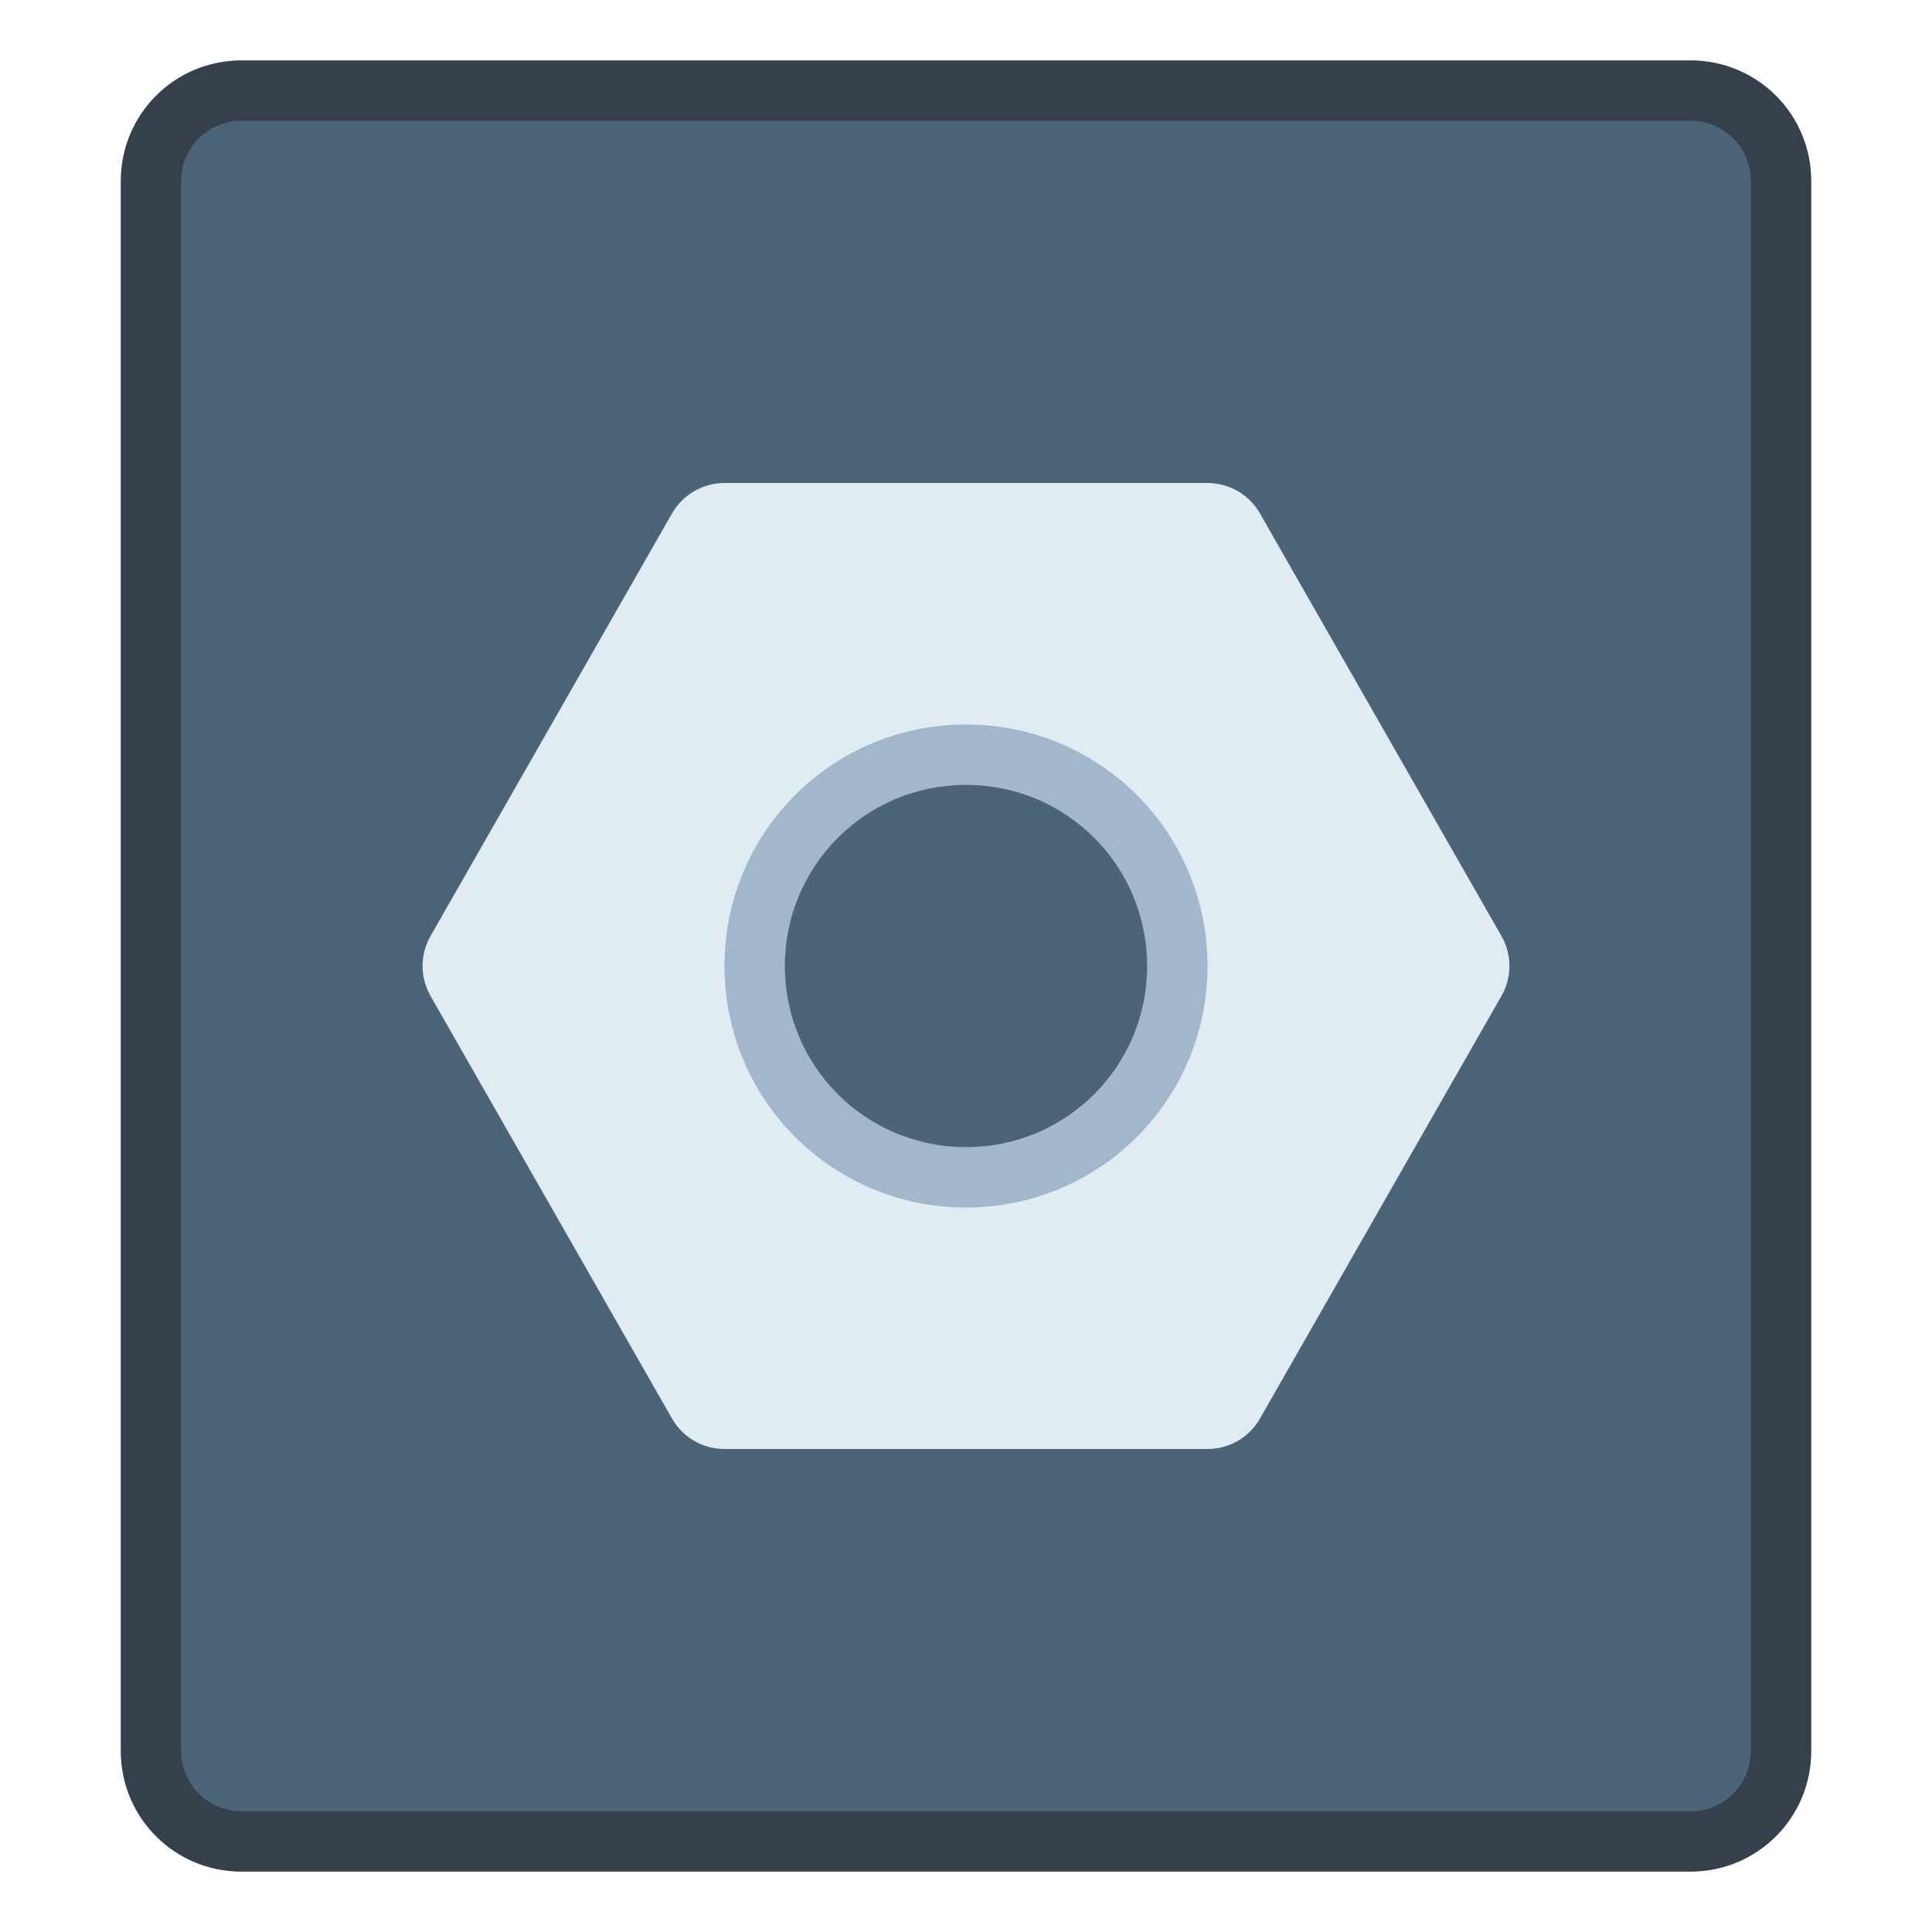 <?xml version="1.0" encoding="UTF-8" standalone="no"?>
<!-- Created with Inkscape (http://www.inkscape.org/) -->

<svg
   xmlns:dc="http://purl.org/dc/elements/1.1/"
   xmlns:cc="http://creativecommons.org/ns#"
   xmlns:rdf="http://www.w3.org/1999/02/22-rdf-syntax-ns#"
   xmlns:svg="http://www.w3.org/2000/svg"
   xmlns="http://www.w3.org/2000/svg"
   xmlns:sodipodi="http://sodipodi.sourceforge.net/DTD/sodipodi-0.dtd"
   xmlns:inkscape="http://www.inkscape.org/namespaces/inkscape"
   width="32"
   height="32"
   viewBox="0 0 32 32"
   version="1.1"
   id="svg8"
   inkscape:version="0.92.3 (2405546, 2018-03-11)"
   sodipodi:docname="application-x-executable.svg">
  <title
     id="title7895">Antu icon Theme</title>
  <defs
     id="defs2">
    <style
       id="current-color-scheme"
       type="text/css">
      .ColorScheme-Text {
        color:#122036;
      }
      </style>
    <style
       id="current-color-scheme-7"
       type="text/css">
      .ColorScheme-Text {
        color:#122036;
      }
      </style>
    <style
       id="current-color-scheme-5"
       type="text/css">
      .ColorScheme-Text {
        color:#122036;
      }
      </style>
    <style
       id="current-color-scheme-0"
       type="text/css">
      .ColorScheme-Text {
        color:#122036;
      }
      </style>
    <style
       id="current-color-scheme-7-9"
       type="text/css">
      .ColorScheme-Text {
        color:#122036;
      }
      </style>
    <style
       id="current-color-scheme-5-3"
       type="text/css">
      .ColorScheme-Text {
        color:#122036;
      }
      </style>
    <style
       id="current-color-scheme-79"
       type="text/css">
      .ColorScheme-Text {
        color:#122036;
      }
      </style>
    <style
       id="current-color-scheme-7-2"
       type="text/css">
      .ColorScheme-Text {
        color:#122036;
      }
      </style>
    <style
       id="current-color-scheme-5-0"
       type="text/css">
      .ColorScheme-Text {
        color:#122036;
      }
      </style>
  </defs>
  <sodipodi:namedview
     id="base"
     pagecolor="#ffffff"
     bordercolor="#666666"
     borderopacity="1.0"
     inkscape:pageopacity="0.0"
     inkscape:pageshadow="2"
     inkscape:zoom="11.313708"
     inkscape:cx="1.9709683"
     inkscape:cy="23.574075"
     inkscape:document-units="px"
     inkscape:current-layer="layer1"
     showgrid="false"
     units="px"
     inkscape:window-width="1874"
     inkscape:window-height="1141"
     inkscape:window-x="46"
     inkscape:window-y="30"
     inkscape:window-maximized="1"
     objecttolerance="10"
     gridtolerance="10"
     guidetolerance="10"
     inkscape:snap-bbox="true"
     inkscape:bbox-paths="true"
     inkscape:bbox-nodes="true"
     inkscape:snap-bbox-edge-midpoints="true"
     inkscape:snap-bbox-midpoints="true">
    <inkscape:grid
       type="xygrid"
       id="grid7897"
       empspacing="4" />
  </sodipodi:namedview>
  <g
     inkscape:label="Capa 1"
     inkscape:groupmode="layer"
     id="layer1"
     transform="translate(0,-282.65)">
    <g
       id="g9832"
       transform="translate(28,-2e-5)">
      <path
         inkscape:connector-curvature="0"
         style="opacity:1;fill:#36404d;fill-opacity:1;stroke:none;stroke-width:2;stroke-linecap:round;stroke-linejoin:round;stroke-miterlimit:4;stroke-dasharray:none;stroke-opacity:1"
         d="m -24,283.65 24,0 c 1.108,0 2,0.892 2,2 l 0,26 c 0,1.108 -0.892,2 -2,2 l -24,0 c -1.108,0 -2,-0.892 -2,-2 l 0,-26 c 0,-1.108 0.892,-2 2,-2 z"
         id="rect827-8"
         sodipodi:nodetypes="csssssssc" />
      <path
         inkscape:connector-curvature="0"
         style="opacity:1;fill:#4b6477;fill-opacity:1;stroke:none;stroke-width:2;stroke-linecap:round;stroke-linejoin:round;stroke-miterlimit:4;stroke-dasharray:none;stroke-opacity:1"
         d="m -24,284.65 24,0 c 0.554,0 1,0.446 1,1 l 0,26 c 0,0.554 -0.446,1 -1,1 l -24,0 c -0.554,0 -1,-0.446 -1,-1 l 0,-26 c 0,-0.554 0.446,-1 1,-1 z"
         id="rect829-6"
         sodipodi:nodetypes="sssssssss" />
    </g>
    <g
       id="layer1-2"
       inkscape:label="Capa 1"
       transform="translate(-29,1)">
      <g
         transform="translate(65.334,-7.662)"
         inkscape:label="Capa 1"
         id="layer1-1">
        <g
           id="g1473"
           transform="translate(22,-8)" />
        <g
           id="g1006"
           transform="translate(-36.334,7.162)" />
      </g>
    </g>
    <g
       id="layer1-6"
       inkscape:label="Capa 1">
      <g
         transform="translate(13,5)"
         id="g1660">
        <path
           inkscape:connector-curvature="0"
           id="path1204"
           d="m 3,298.65 c -2.77,0 -5,-2.23 -5,-5 0,-2.77 2.23,-5 5,-5 2.77,0 5,2.23 5,5 0,2.77 -2.23,5 -5,5 z m 0,-2 c 1.662,0 3,-1.338 3,-3 0,-1.662 -1.338,-3 -3,-3 -1.662,0 -3,1.338 -3,3 0,1.662 1.338,3 3,3 z"
           style="opacity:1;fill:#a3b7cc;fill-opacity:1;stroke:none;stroke-width:2.5;stroke-linecap:round;stroke-linejoin:round;stroke-miterlimit:4;stroke-dasharray:none;stroke-dashoffset:0;stroke-opacity:1" />
        <path
           inkscape:connector-curvature="0"
           id="path825"
           d="m -1,285.65 c -0.359,-2.9e-4 -0.691,0.192 -0.869,0.504 l -4,7 c -0.176,0.307 -0.176,0.685 0,0.992 l 4,7 c 0.178,0.312 0.51,0.504 0.869,0.504 h 8 c 0.359,2.9e-4 0.691,-0.192 0.869,-0.504 l 4,-7 c 0.176,-0.307 0.176,-0.685 0,-0.992 l -4,-7 C 7.691,285.842 7.359,285.65 7,285.65 Z m 4,4 c 2.216,0 4,1.784 4,4 0,2.216 -1.784,4 -4,4 -2.216,0 -4,-1.784 -4,-4 0,-2.216 1.784,-4 4,-4 z"
           style="color:#122036;fill:#e1ebf2;fill-opacity:1;fill-rule:evenodd;stroke:none" />
      </g>
    </g>
  </g>
</svg>
